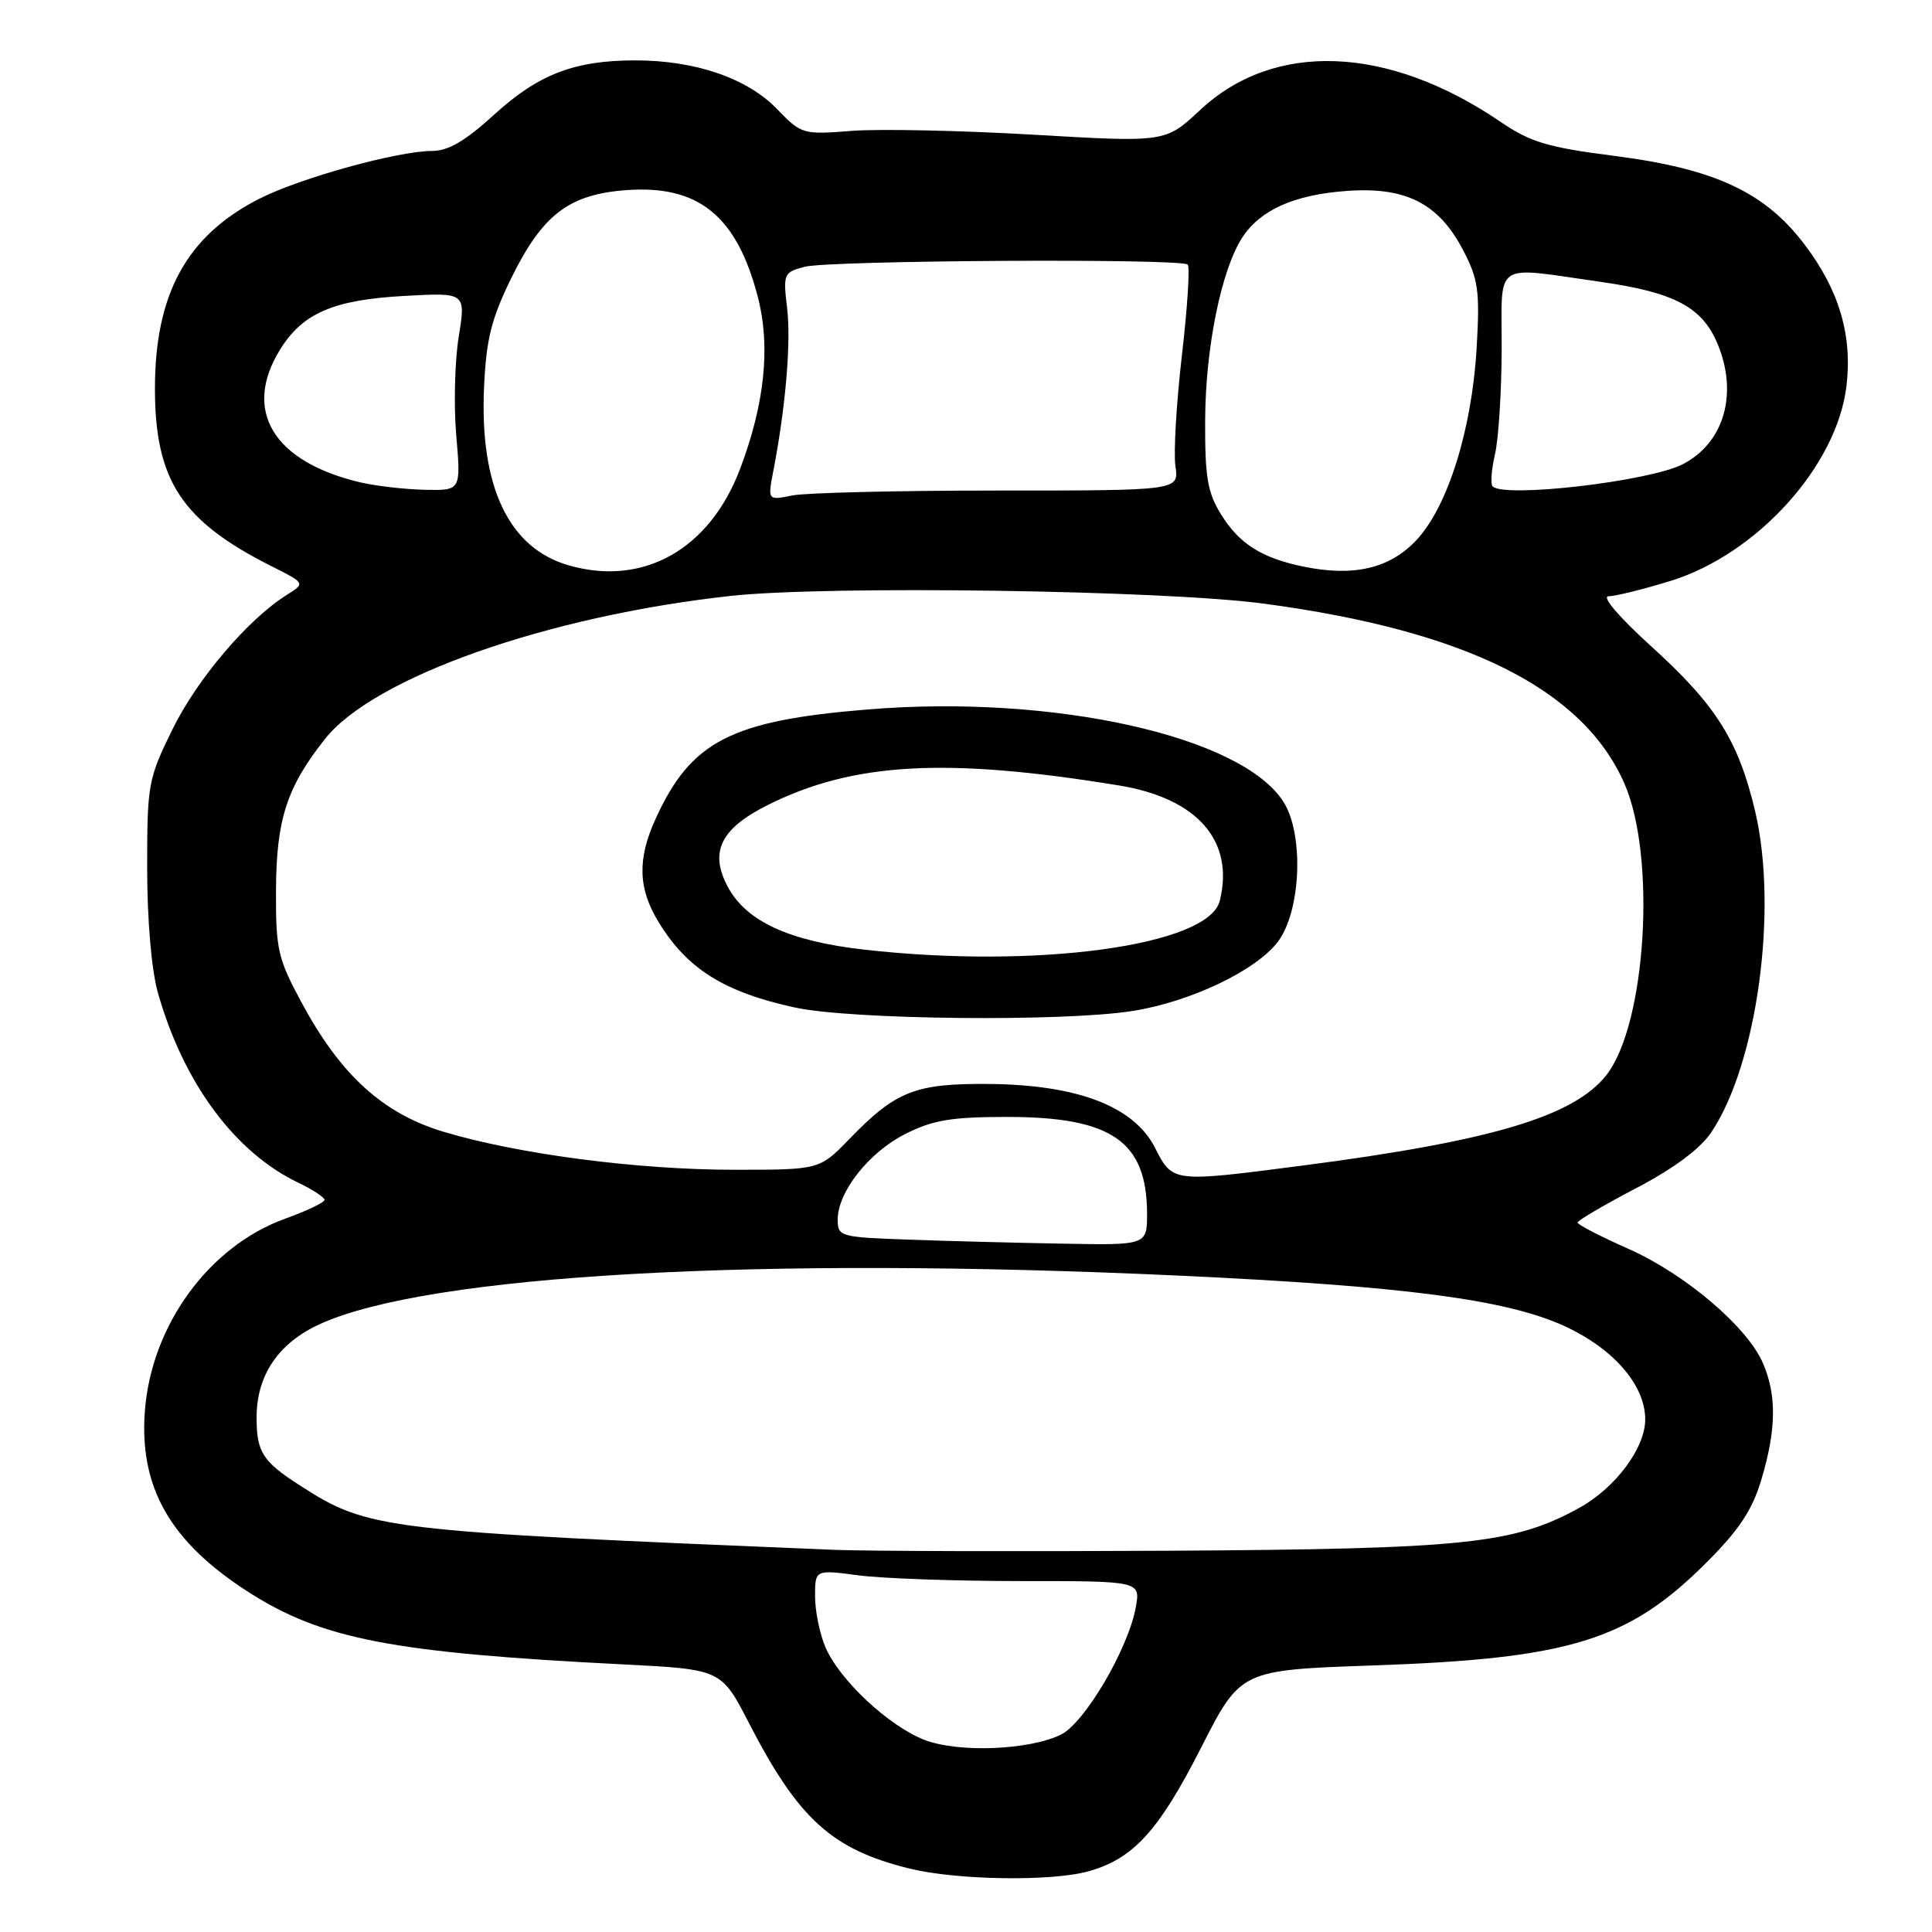 <?xml version="1.0" encoding="UTF-8" standalone="no"?>
<!DOCTYPE svg PUBLIC "-//W3C//DTD SVG 1.1//EN" "http://www.w3.org/Graphics/SVG/1.1/DTD/svg11.dtd" >
<svg xmlns="http://www.w3.org/2000/svg" xmlns:xlink="http://www.w3.org/1999/xlink" version="1.1" viewBox="0 0 256 256">
 <g >
 <path fill="currentColor"
d=" M 144.22 247.96 C 150.17 246.30 153.54 242.60 159.14 231.60 C 164.38 221.29 164.38 221.29 181.94 220.68 C 208.01 219.78 215.78 217.38 226.12 207.04 C 230.47 202.69 232.20 200.07 233.41 195.99 C 235.36 189.43 235.43 184.94 233.64 180.72 C 231.61 175.88 223.34 168.84 215.78 165.48 C 212.08 163.84 209.05 162.28 209.04 162.00 C 209.04 161.72 212.50 159.69 216.74 157.47 C 221.74 154.86 225.26 152.25 226.74 150.06 C 232.82 141.03 235.63 120.52 232.57 107.52 C 230.36 98.14 227.39 93.42 218.76 85.61 C 214.50 81.74 212.18 79.02 213.14 79.01 C 214.05 79.00 217.74 78.09 221.34 76.98 C 232.85 73.42 243.42 61.71 244.67 51.13 C 245.46 44.43 243.70 38.45 239.13 32.42 C 233.89 25.48 227.24 22.37 214.00 20.67 C 205.08 19.53 202.80 18.85 198.81 16.13 C 183.91 5.99 168.83 5.40 159.02 14.58 C 154.43 18.87 154.43 18.87 136.97 17.85 C 127.36 17.29 116.52 17.06 112.88 17.34 C 106.37 17.85 106.20 17.81 102.91 14.40 C 98.98 10.35 92.11 8.00 84.18 8.00 C 76.12 8.00 71.34 9.84 65.47 15.20 C 61.68 18.66 59.40 20.00 57.27 20.00 C 52.73 20.00 39.74 23.59 34.35 26.34 C 24.76 31.22 20.53 38.92 20.53 51.50 C 20.54 63.66 24.06 69.03 35.98 75.03 C 40.47 77.28 40.47 77.28 37.98 78.84 C 32.87 82.05 26.15 89.94 22.88 96.59 C 19.63 103.19 19.50 103.91 19.50 114.98 C 19.50 121.86 20.07 128.51 20.91 131.50 C 24.28 143.45 31.11 152.70 39.54 156.72 C 41.44 157.63 43.00 158.65 43.00 158.99 C 43.00 159.33 40.67 160.44 37.82 161.47 C 27.68 165.11 20.02 175.64 19.19 187.05 C 18.46 197.13 22.58 204.31 32.88 210.93 C 42.67 217.20 51.92 218.99 82.54 220.54 C 95.58 221.20 95.58 221.20 99.26 228.35 C 105.81 241.05 110.24 245.06 120.50 247.59 C 126.73 249.13 139.29 249.33 144.22 247.96 Z  M 122.62 230.59 C 117.90 228.83 111.27 222.67 109.38 218.28 C 108.62 216.51 108.00 213.47 108.00 211.52 C 108.00 207.98 108.00 207.98 113.75 208.74 C 116.91 209.16 126.62 209.50 135.31 209.50 C 151.13 209.50 151.13 209.50 150.49 213.00 C 149.49 218.50 143.71 228.32 140.57 229.85 C 136.40 231.89 127.13 232.27 122.62 230.59 Z  M 110.50 205.36 C 50.61 202.88 48.83 202.67 39.85 196.90 C 34.79 193.66 34.00 192.43 34.00 187.82 C 34.00 182.20 36.91 177.93 42.43 175.43 C 56.86 168.89 100.55 166.44 156.31 169.03 C 185.86 170.41 199.38 172.16 207.09 175.62 C 213.71 178.59 218.00 183.49 218.00 188.08 C 218.00 191.87 214.07 197.14 209.28 199.79 C 200.59 204.58 194.25 205.25 155.00 205.48 C 134.93 205.59 114.90 205.54 110.50 205.36 Z  M 120.25 164.25 C 111.34 163.94 111.00 163.84 111.00 161.61 C 111.00 157.93 115.13 152.69 119.97 150.25 C 123.61 148.41 126.07 148.00 133.46 148.00 C 147.29 148.00 151.95 151.22 151.99 160.75 C 152.00 165.00 152.00 165.00 140.75 164.79 C 134.56 164.68 125.34 164.44 120.25 164.25 Z  M 153.04 152.08 C 150.24 146.59 142.78 143.73 131.00 143.63 C 121.28 143.55 118.69 144.57 112.55 150.92 C 108.59 155.00 108.59 155.00 97.29 155.00 C 84.50 155.00 68.71 152.94 58.82 149.98 C 50.76 147.57 45.16 142.49 39.98 132.88 C 36.81 127.01 36.54 125.82 36.57 118.00 C 36.61 108.59 37.99 104.33 43.06 97.92 C 49.55 89.73 72.55 81.62 96.84 78.96 C 109.70 77.56 154.14 78.20 167.50 79.99 C 194.24 83.57 209.69 91.26 215.22 103.77 C 219.50 113.45 218.14 135.74 212.85 142.46 C 208.54 147.94 197.59 151.20 172.54 154.45 C 155.28 156.69 155.40 156.70 153.04 152.08 Z  M 150.00 133.97 C 157.72 132.77 166.50 128.58 169.36 124.74 C 172.39 120.66 172.79 110.58 170.09 106.29 C 164.62 97.56 139.67 91.99 115.05 94.00 C 96.85 95.48 91.56 98.20 86.87 108.50 C 84.43 113.84 84.55 117.74 87.26 122.17 C 91.05 128.39 95.96 131.46 105.33 133.50 C 112.77 135.12 140.76 135.41 150.00 133.97 Z  M 75.32 74.90 C 67.40 72.61 63.54 64.45 64.14 51.30 C 64.43 44.90 65.11 42.23 67.79 36.76 C 71.91 28.41 75.42 25.74 83.02 25.19 C 92.57 24.50 97.62 28.61 100.41 39.32 C 102.12 45.87 101.34 53.45 98.09 62.07 C 94.05 72.80 85.23 77.77 75.32 74.90 Z  M 172.72 75.08 C 167.18 73.94 164.20 72.06 161.79 68.15 C 159.99 65.25 159.65 63.20 159.69 55.59 C 159.74 45.99 161.85 35.69 164.63 31.44 C 167.02 27.80 171.51 25.80 178.45 25.30 C 186.26 24.73 190.59 26.93 193.83 33.07 C 195.88 36.99 196.10 38.49 195.67 46.00 C 195.05 56.87 191.85 67.13 187.68 71.57 C 184.16 75.33 179.39 76.45 172.72 75.08 Z  M 102.47 62.40 C 104.11 53.89 104.83 45.36 104.30 40.85 C 103.75 36.28 103.84 36.08 106.62 35.35 C 109.93 34.49 156.53 34.22 157.38 35.06 C 157.69 35.36 157.34 40.77 156.61 47.07 C 155.88 53.38 155.49 59.99 155.75 61.77 C 156.23 65.00 156.23 65.00 132.24 65.00 C 119.04 65.00 106.78 65.29 104.99 65.65 C 101.72 66.31 101.72 66.31 102.47 62.40 Z  M 47.72 63.91 C 36.22 61.20 32.11 54.41 37.10 46.34 C 40.09 41.49 44.20 39.72 53.62 39.21 C 61.73 38.76 61.73 38.76 60.78 44.63 C 60.26 47.86 60.11 53.76 60.46 57.75 C 61.08 65.00 61.08 65.00 56.29 64.90 C 53.66 64.84 49.80 64.40 47.72 63.91 Z  M 197.78 64.45 C 197.48 64.15 197.62 62.23 198.09 60.20 C 198.57 58.16 198.96 51.89 198.98 46.25 C 199.00 34.40 197.66 35.30 212.10 37.35 C 221.87 38.74 225.55 40.69 227.58 45.55 C 230.34 52.15 228.46 58.68 222.98 61.51 C 218.60 63.78 199.35 66.02 197.78 64.45 Z  M 114.50 125.83 C 104.60 124.71 98.91 122.10 96.46 117.55 C 93.96 112.91 95.46 109.81 101.71 106.68 C 113.04 101.01 125.37 100.33 148.29 104.08 C 158.68 105.78 163.61 111.45 161.62 119.38 C 160.13 125.31 137.38 128.42 114.50 125.83 Z "/>
</g>
</svg>